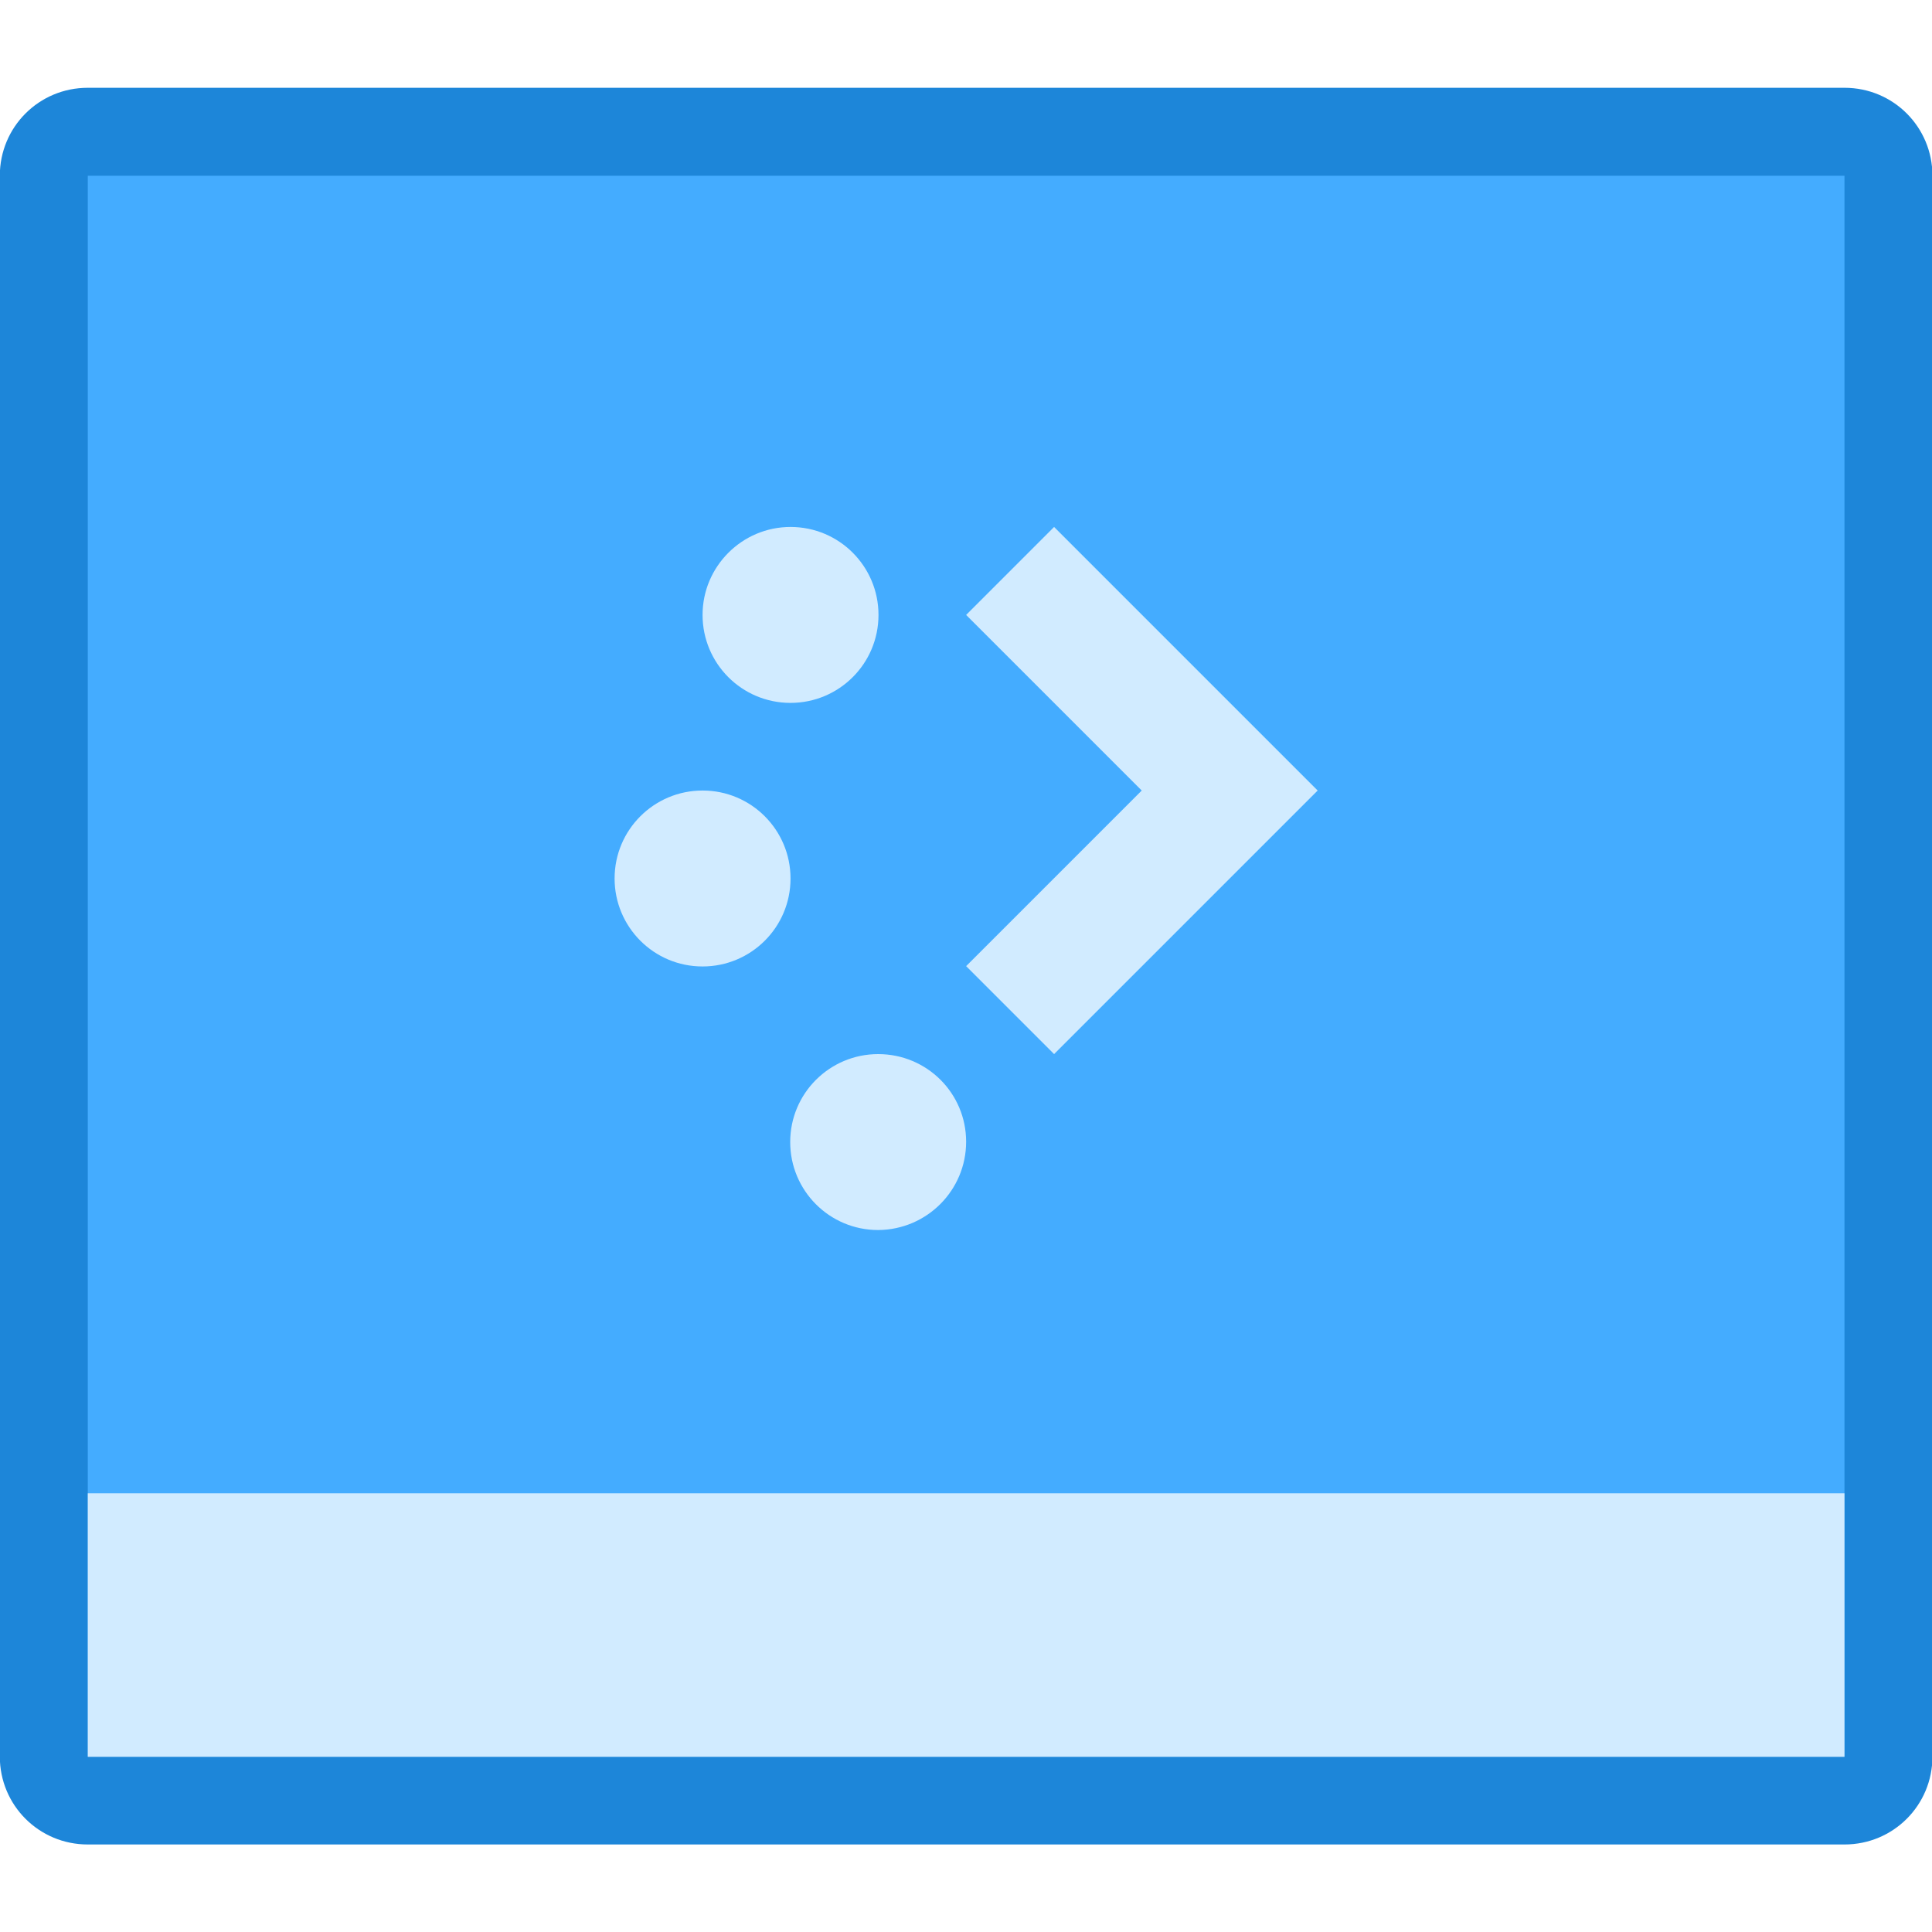 <?xml version="1.0" encoding="UTF-8" standalone="no"?>
<!-- Created with Inkscape (http://www.inkscape.org/) -->

<svg
   width="22"
   height="22"
   viewBox="0 0 22 22"
   version="1.1"
   id="svg5"
   inkscape:version="1.3.2 (091e20ef0f, 2023-11-25, custom)"
   sodipodi:docname="preferences-desktop.svg"
   xml:space="preserve"
   xmlns:inkscape="http://www.inkscape.org/namespaces/inkscape"
   xmlns:sodipodi="http://sodipodi.sourceforge.net/DTD/sodipodi-0.dtd"
   xmlns="http://www.w3.org/2000/svg"
   xmlns:svg="http://www.w3.org/2000/svg"><sodipodi:namedview
     id="namedview7"
     pagecolor="#ffffff"
     bordercolor="#000000"
     borderopacity="0.25"
     inkscape:showpageshadow="false"
     inkscape:pageopacity="0.0"
     inkscape:pagecheckerboard="0"
     inkscape:deskcolor="#d1d1d1"
     inkscape:document-units="px"
     showgrid="true"
     inkscape:zoom="26.910888"
     inkscape:cx="21.385396"
     inkscape:cy="13.563283"
     inkscape:window-width="2560"
     inkscape:window-height="1356"
     inkscape:window-x="0"
     inkscape:window-y="0"
     inkscape:window-maximized="1"
     inkscape:current-layer="layer1"><inkscape:grid
       type="xygrid"
       id="grid271"
       originx="0"
       originy="0"
       spacingy="1"
       spacingx="1"
       units="px"
       visible="true" /></sodipodi:namedview><defs
     id="defs2"><linearGradient
       id="linearGradient5124"
       gradientUnits="userSpaceOnUse"
       x1="6.915"
       x2="6.915"
       y1="18.042"
       y2="9.872"
       gradientTransform="matrix(0.265,0,0,0.265,1.83,4.34)"><stop
         offset="0"
         stop-color="#eff0f1"
         id="stop5120"
         style="stop-color:#33518f;stop-opacity:1;" /><stop
         offset="1"
         stop-color="#fcfcfc"
         id="stop5122" /></linearGradient><style
       id="current-color-scheme"
       type="text/css">
      .ColorScheme-Text {
        color:#122036;
      }
      </style><style
       id="current-color-scheme-6"
       type="text/css">
      .ColorScheme-Text {
        color:#122036;
      }
      </style><style
       type="text/css"
       id="current-color-scheme-67">
      .ColorScheme-Text {
        color:#36404d;
      }
      </style><linearGradient
       id="h"
       gradientUnits="userSpaceOnUse"
       x1="6.915"
       x2="6.915"
       y1="18.042"
       y2="9.872"
       gradientTransform="matrix(0.265,0,0,0.265,1.83,4.34)"><stop
         offset="0"
         stop-color="#eff0f1"
         id="stop2818" /><stop
         offset="1"
         stop-color="#fcfcfc"
         id="stop2820" /></linearGradient><style
       id="current-color-scheme-0"
       type="text/css">
      .ColorScheme-Text {
        color:#122036;
      }
      </style><style
       id="current-color-scheme-6-2"
       type="text/css">
      .ColorScheme-Text {
        color:#122036;
      }
      </style><style
       type="text/css"
       id="current-color-scheme-67-3">
      .ColorScheme-Text {
        color:#36404d;
      }
      </style></defs><g
     inkscape:label="Capa 1"
     inkscape:groupmode="layer"
     id="layer1"><g
       inkscape:label="Capa 1"
       id="layer1-7"
       transform="matrix(3.78,0,0,3.78,-1,-1)"><path
         id="rect1345-5"
         style="opacity:1;fill:#1d86d9;fill-opacity:1;stroke-width:0.529;stroke-linecap:round;stroke-linejoin:round;stroke-miterlimit:1.8;paint-order:fill markers stroke;stop-color:#000000"
         d="m 0.529,0.529 5.292,2.3e-7 c 0.147,1e-8 0.265,0.118 0.265,0.265 V 5.556 c 0,0.147 -0.118,0.265 -0.265,0.265 l -5.292,-2e-7 c -0.147,0 -0.265,-0.118 -0.265,-0.265 l 10e-9,-4.762 c 0,-0.147 0.118,-0.265 0.265,-0.265 z"
         sodipodi:nodetypes="sssssssss" /><path
         id="rect1345-7-9"
         style="fill:#44acff;fill-opacity:1;stroke-width:0.529;stroke-linecap:round;stroke-linejoin:round;stroke-miterlimit:1.8;paint-order:fill markers stroke;stop-color:#000000"
         d="M 0.529,0.794 H 5.821 V 5.556 H 0.529 Z"
         sodipodi:nodetypes="ccccc" /><path
         id="path5002-28"
         style="fill:#d1ebff;fill-opacity:1;stroke-width:0.979"
         d="M 2.646,1.852 C 2.5,1.852 2.381,1.971 2.381,2.117 c 10e-8,0.146 0.118,0.265 0.265,0.265 0.146,-1e-7 0.265,-0.118 0.265,-0.265 0,-0.146 -0.118,-0.265 -0.265,-0.265 z m 0.794,0 L 3.175,2.117 3.704,2.646 3.175,3.175 l 0.265,0.265 0.794,-0.794 z M 2.381,2.646 c -0.146,0 -0.265,0.118 -0.265,0.265 0,0.146 0.118,0.265 0.265,0.265 0.146,0 0.265,-0.118 0.265,-0.265 0,-0.146 -0.118,-0.265 -0.265,-0.265 z m 0.529,0.794 c -0.146,0 -0.265,0.118 -0.265,0.265 0,0.146 0.118,0.265 0.265,0.265 C 3.057,3.969 3.175,3.85 3.175,3.704 3.175,3.558 3.057,3.44 2.91,3.44 Z"
         sodipodi:nodetypes="ssssscccccccssssssssss" /><path
         id="rect1374"
         style="opacity:1;fill:#d1ebff;fill-opacity:1;stroke-width:0.529;stroke-linecap:round;stroke-linejoin:round;stroke-miterlimit:1.8;paint-order:fill markers stroke;stop-color:#000000"
         d="M 0.529,4.763 H 5.821 l -2e-7,0.794 H 0.529 Z"
         sodipodi:nodetypes="ccccc" /></g></g></svg>
